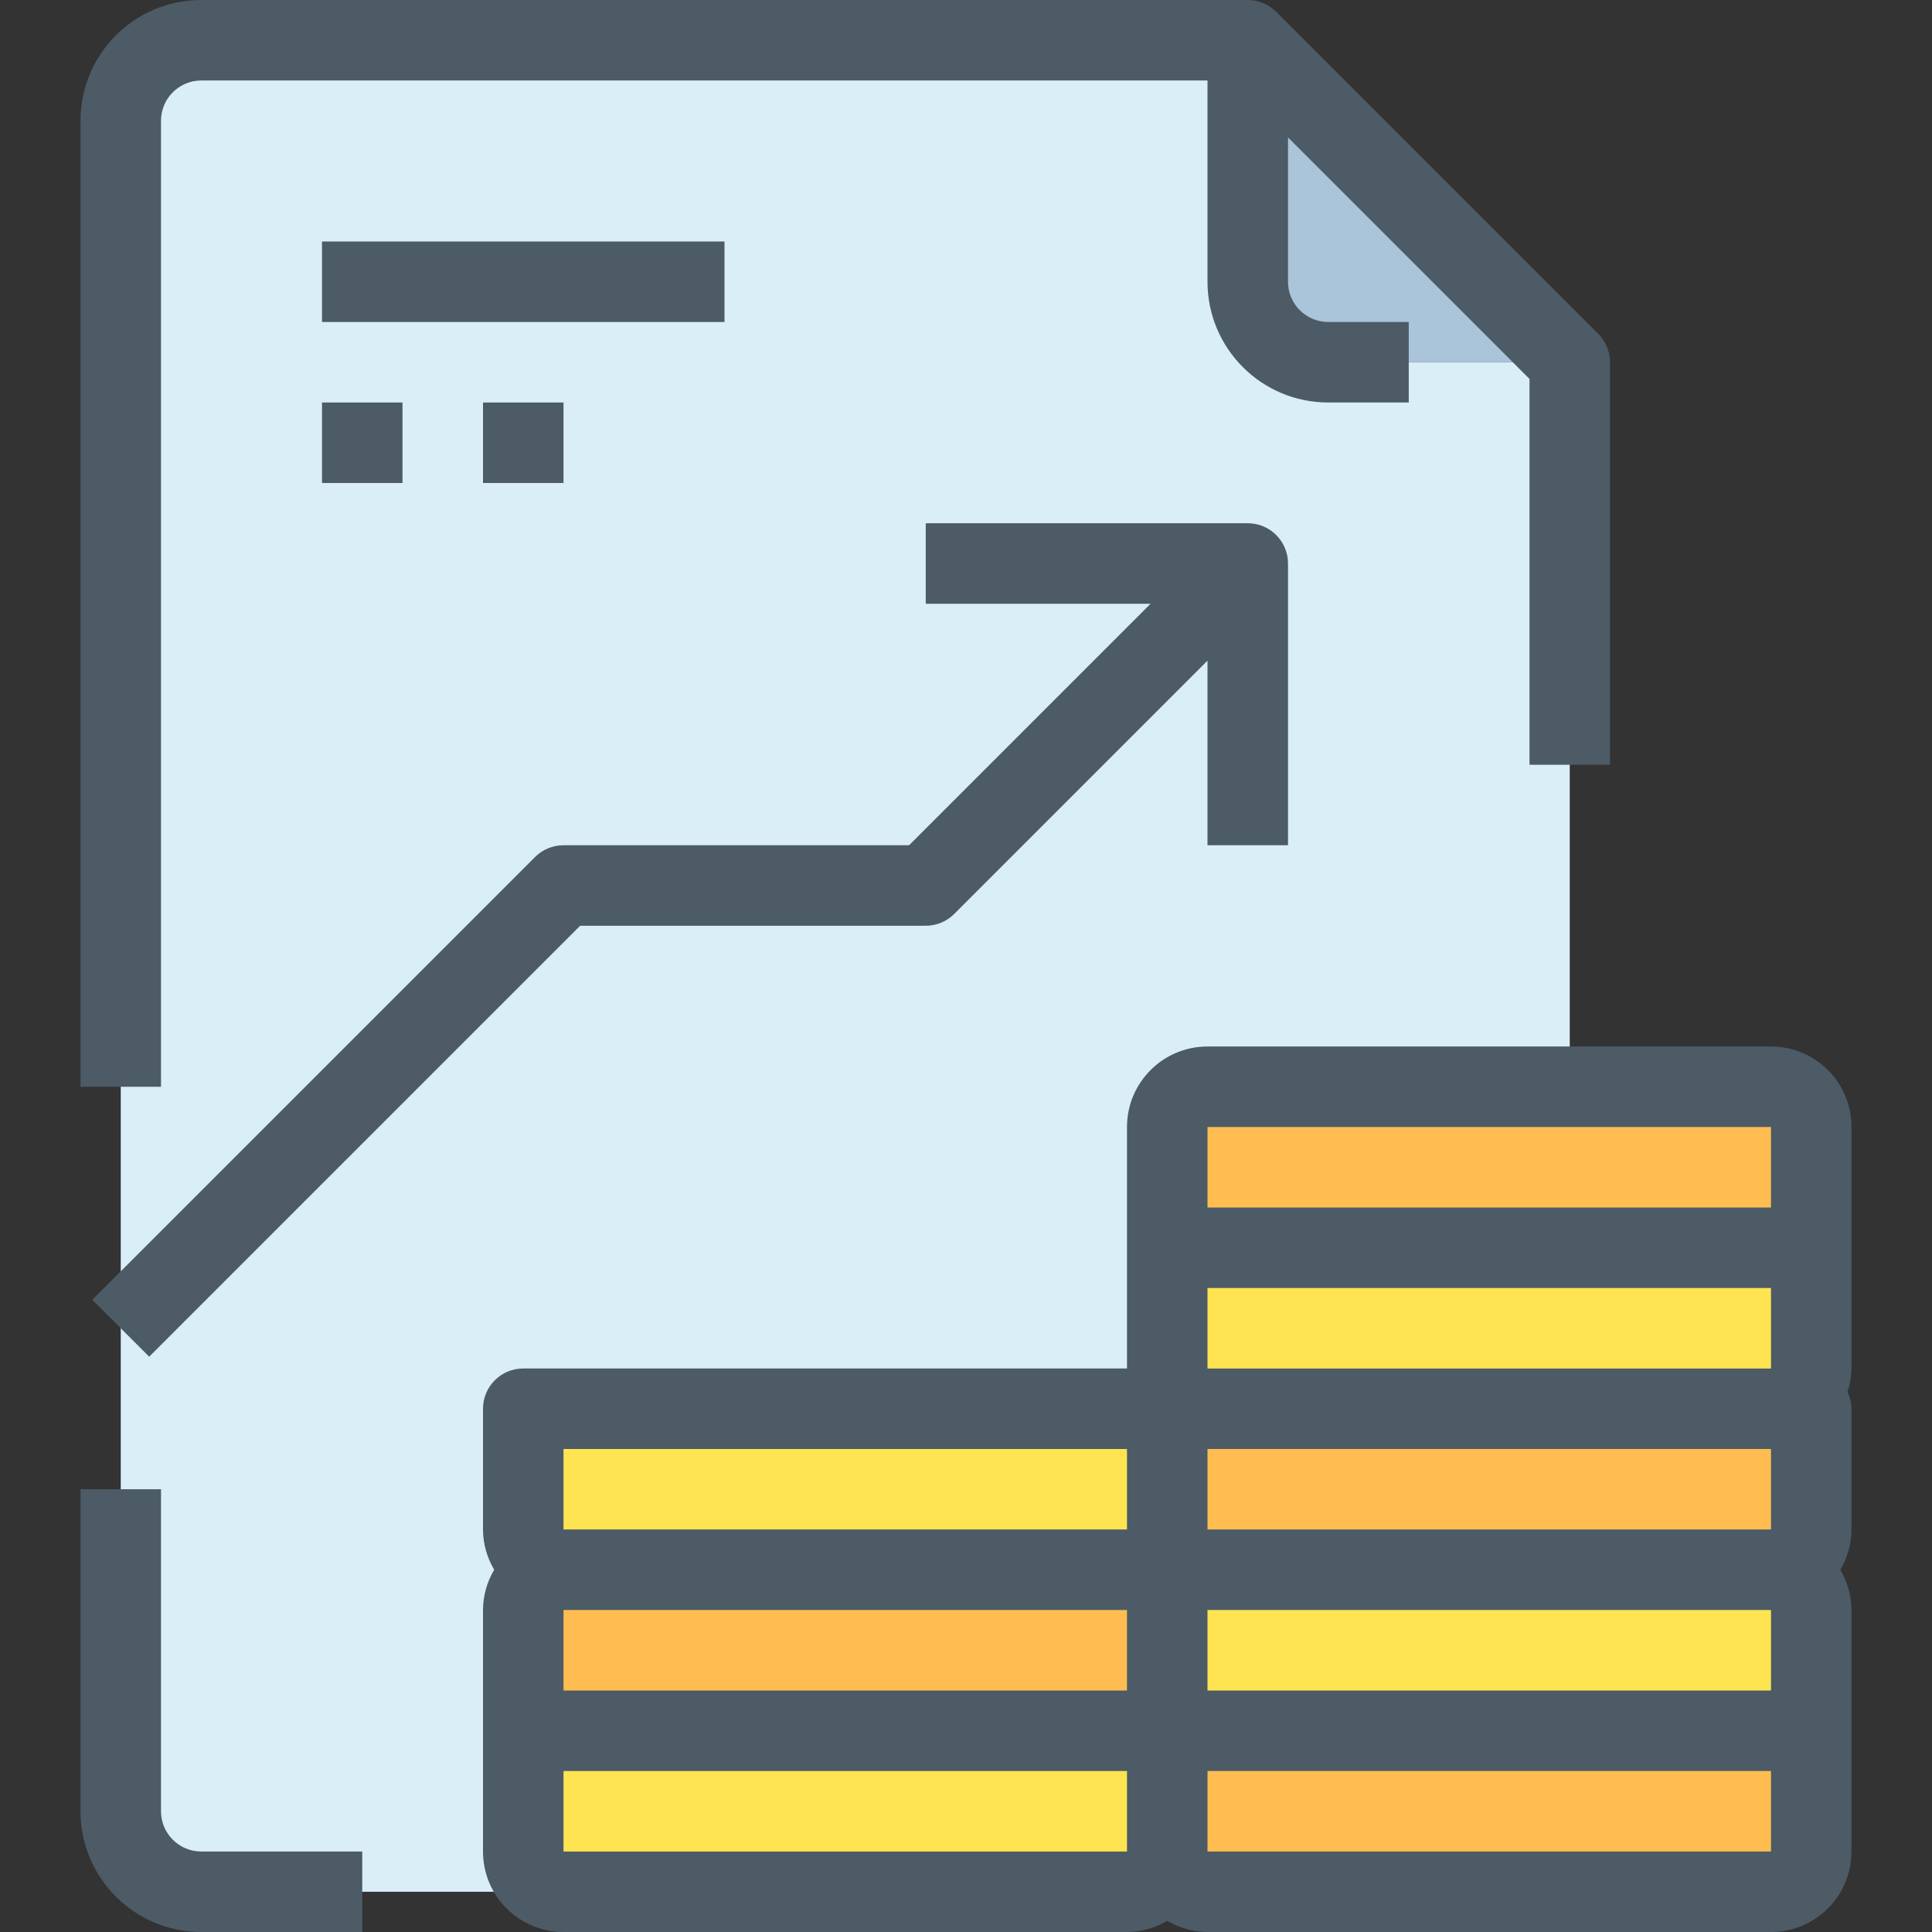 <?xml version="1.0" encoding="iso-8859-1"?>
<!-- Generator: Adobe Illustrator 19.0.0, SVG Export Plug-In . SVG Version: 6.00 Build 0)  -->
<svg version="1.1" id="Capa_1" xmlns="http://www.w3.org/2000/svg" xmlns:xlink="http://www.w3.org/1999/xlink" x="0px" y="0px"
	 viewBox="0 0 512 512" style="enable-background:new 0 0 512 512;" xml:space="preserve">
<rect x="0" y="0" width="512" height="512" fill="#333333" stroke="none"/>
<path style="fill:#AAC4DA;" d="M330.667,10.667L416,96h-64c-11.767-0.035-21.298-9.566-21.333-21.333V10.667z"/>
<path style="fill:#D9EEF7;" d="M416,96v384c-0.035,11.768-9.566,21.298-21.333,21.333H53.333C41.566,501.298,32.035,491.768,32,480
	V32c0.035-11.767,9.566-21.298,21.333-21.333h277.333v64C330.702,86.434,340.233,95.965,352,96H416z"/>
<path style="fill:#FFE451;" d="M480,330.667v32c0,5.891-4.776,10.667-10.667,10.667H320c-5.891,0-10.667-4.776-10.667-10.667v-32
	H480z"/>
<path style="fill:#FFBD51;" d="M480,298.667v32H309.333v-32c0-5.891,4.776-10.667,10.667-10.667h149.333
	C475.224,288,480,292.776,480,298.667z"/>
<circle style="fill:#FFE451;" cx="309.333" cy="416" r="10.667"/>
<path style="fill:#FFBD51;" d="M480,373.333v32c0,5.891-4.776,10.667-10.667,10.667H320c-5.891,0-10.667-4.776-10.667-10.667v-32
	H480z"/>
<path style="fill:#FFE451;" d="M480,426.667v32H309.333v-32c0-5.891,4.776-10.667,10.667-10.667h149.333
	C475.224,416,480,420.776,480,426.667z"/>
<path style="fill:#FFBD51;" d="M480,458.667v32c0,5.891-4.776,10.667-10.667,10.667H320c-5.891,0-10.667-4.776-10.667-10.667v-32
	H480z"/>
<path style="fill:#FFE451;" d="M309.333,458.667v32c0,5.891-4.776,10.667-10.667,10.667H149.333
	c-5.891,0-10.667-4.776-10.667-10.667v-32H309.333z"/>
<path style="fill:#FFBD51;" d="M309.333,426.667v32H138.667v-32c0-5.891,4.776-10.667,10.667-10.667h149.333
	C304.558,416,309.333,420.776,309.333,426.667z"/>
<path style="fill:#FFE451;" d="M309.333,373.333v32c0,5.891-4.776,10.667-10.667,10.667H149.333
	c-5.891,0-10.667-4.776-10.667-10.667v-32H309.333z"/>
<g>
	<path style="fill:#4C5B66;" d="M85.333,64H192v21.333H85.333V64z"/>
	<path style="fill:#4C5B66;" d="M85.333,106.667h21.333V128H85.333V106.667z"/>
	<path style="fill:#4C5B66;" d="M128,106.667h21.333V128H128V106.667z"/>
	<path style="fill:#4C5B66;" d="M42.667,32c0-5.891,4.776-10.667,10.667-10.667H320v53.333c0,17.673,14.327,32,32,32h21.333V85.333
		H352c-5.891,0-10.667-4.776-10.667-10.667V36.416l64,64v102.251h21.333V96c-0.001-2.829-1.125-5.541-3.125-7.541L338.208,3.125
		c-2-2.001-4.713-3.125-7.541-3.125H53.333c-17.673,0-32,14.327-32,32l0,0v256h21.333V32z"/>
	<path style="fill:#4C5B66;" d="M42.667,480v-85.333H21.333V480c0,17.673,14.327,32,32,32H96v-21.333H53.333
		C47.442,490.667,42.667,485.891,42.667,480z"/>
	<path style="fill:#4C5B66;" d="M469.333,277.333H320c-11.782,0-21.333,9.551-21.333,21.333v64h-160
		c-5.891,0-10.667,4.776-10.667,10.667v32c0.021,3.756,1.045,7.438,2.965,10.667c-1.92,3.228-2.944,6.911-2.965,10.667v64
		c0,11.782,9.551,21.333,21.333,21.333h149.333c3.756-0.021,7.438-1.045,10.667-2.965c3.228,1.92,6.911,2.944,10.667,2.965h149.333
		c11.782,0,21.333-9.551,21.333-21.333v-64c-0.021-3.756-1.045-7.438-2.965-10.667c1.92-3.228,2.944-6.911,2.965-10.667v-32
		c-0.026-1.543-0.39-3.061-1.067-4.448c0.665-2.008,1.025-4.104,1.067-6.219v-64C490.667,286.885,481.115,277.333,469.333,277.333z
		 M320,298.667h149.333V320H320V298.667z M469.333,405.333H320V384h149.333V405.333z M149.333,426.667h149.333V448H149.333V426.667z
		 M320,426.667h149.333V448H320V426.667z M469.333,362.667H320v-21.333h149.333V362.667z M149.333,384h149.333v21.333H149.333V384z
		 M149.333,490.667v-21.333h149.333v21.333H149.333z M320,490.667v-21.333h149.333v21.333H320z"/>
	<path style="fill:#4C5B66;" d="M341.333,224v-74.667c0-5.891-4.776-10.667-10.667-10.667h-85.333V160h59.584l-64,64h-91.584
		c-2.829,0.001-5.541,1.125-7.541,3.125L24.459,344.459l15.083,15.083l114.208-114.208h91.584c2.829-0.001,5.541-1.125,7.541-3.125
		L320,175.083V224L341.333,224z"/>
</g>
<g>
</g>
<g>
</g>
<g>
</g>
<g>
</g>
<g>
</g>
<g>
</g>
<g>
</g>
<g>
</g>
<g>
</g>
<g>
</g>
<g>
</g>
<g>
</g>
<g>
</g>
<g>
</g>
<g>
</g>
</svg>
